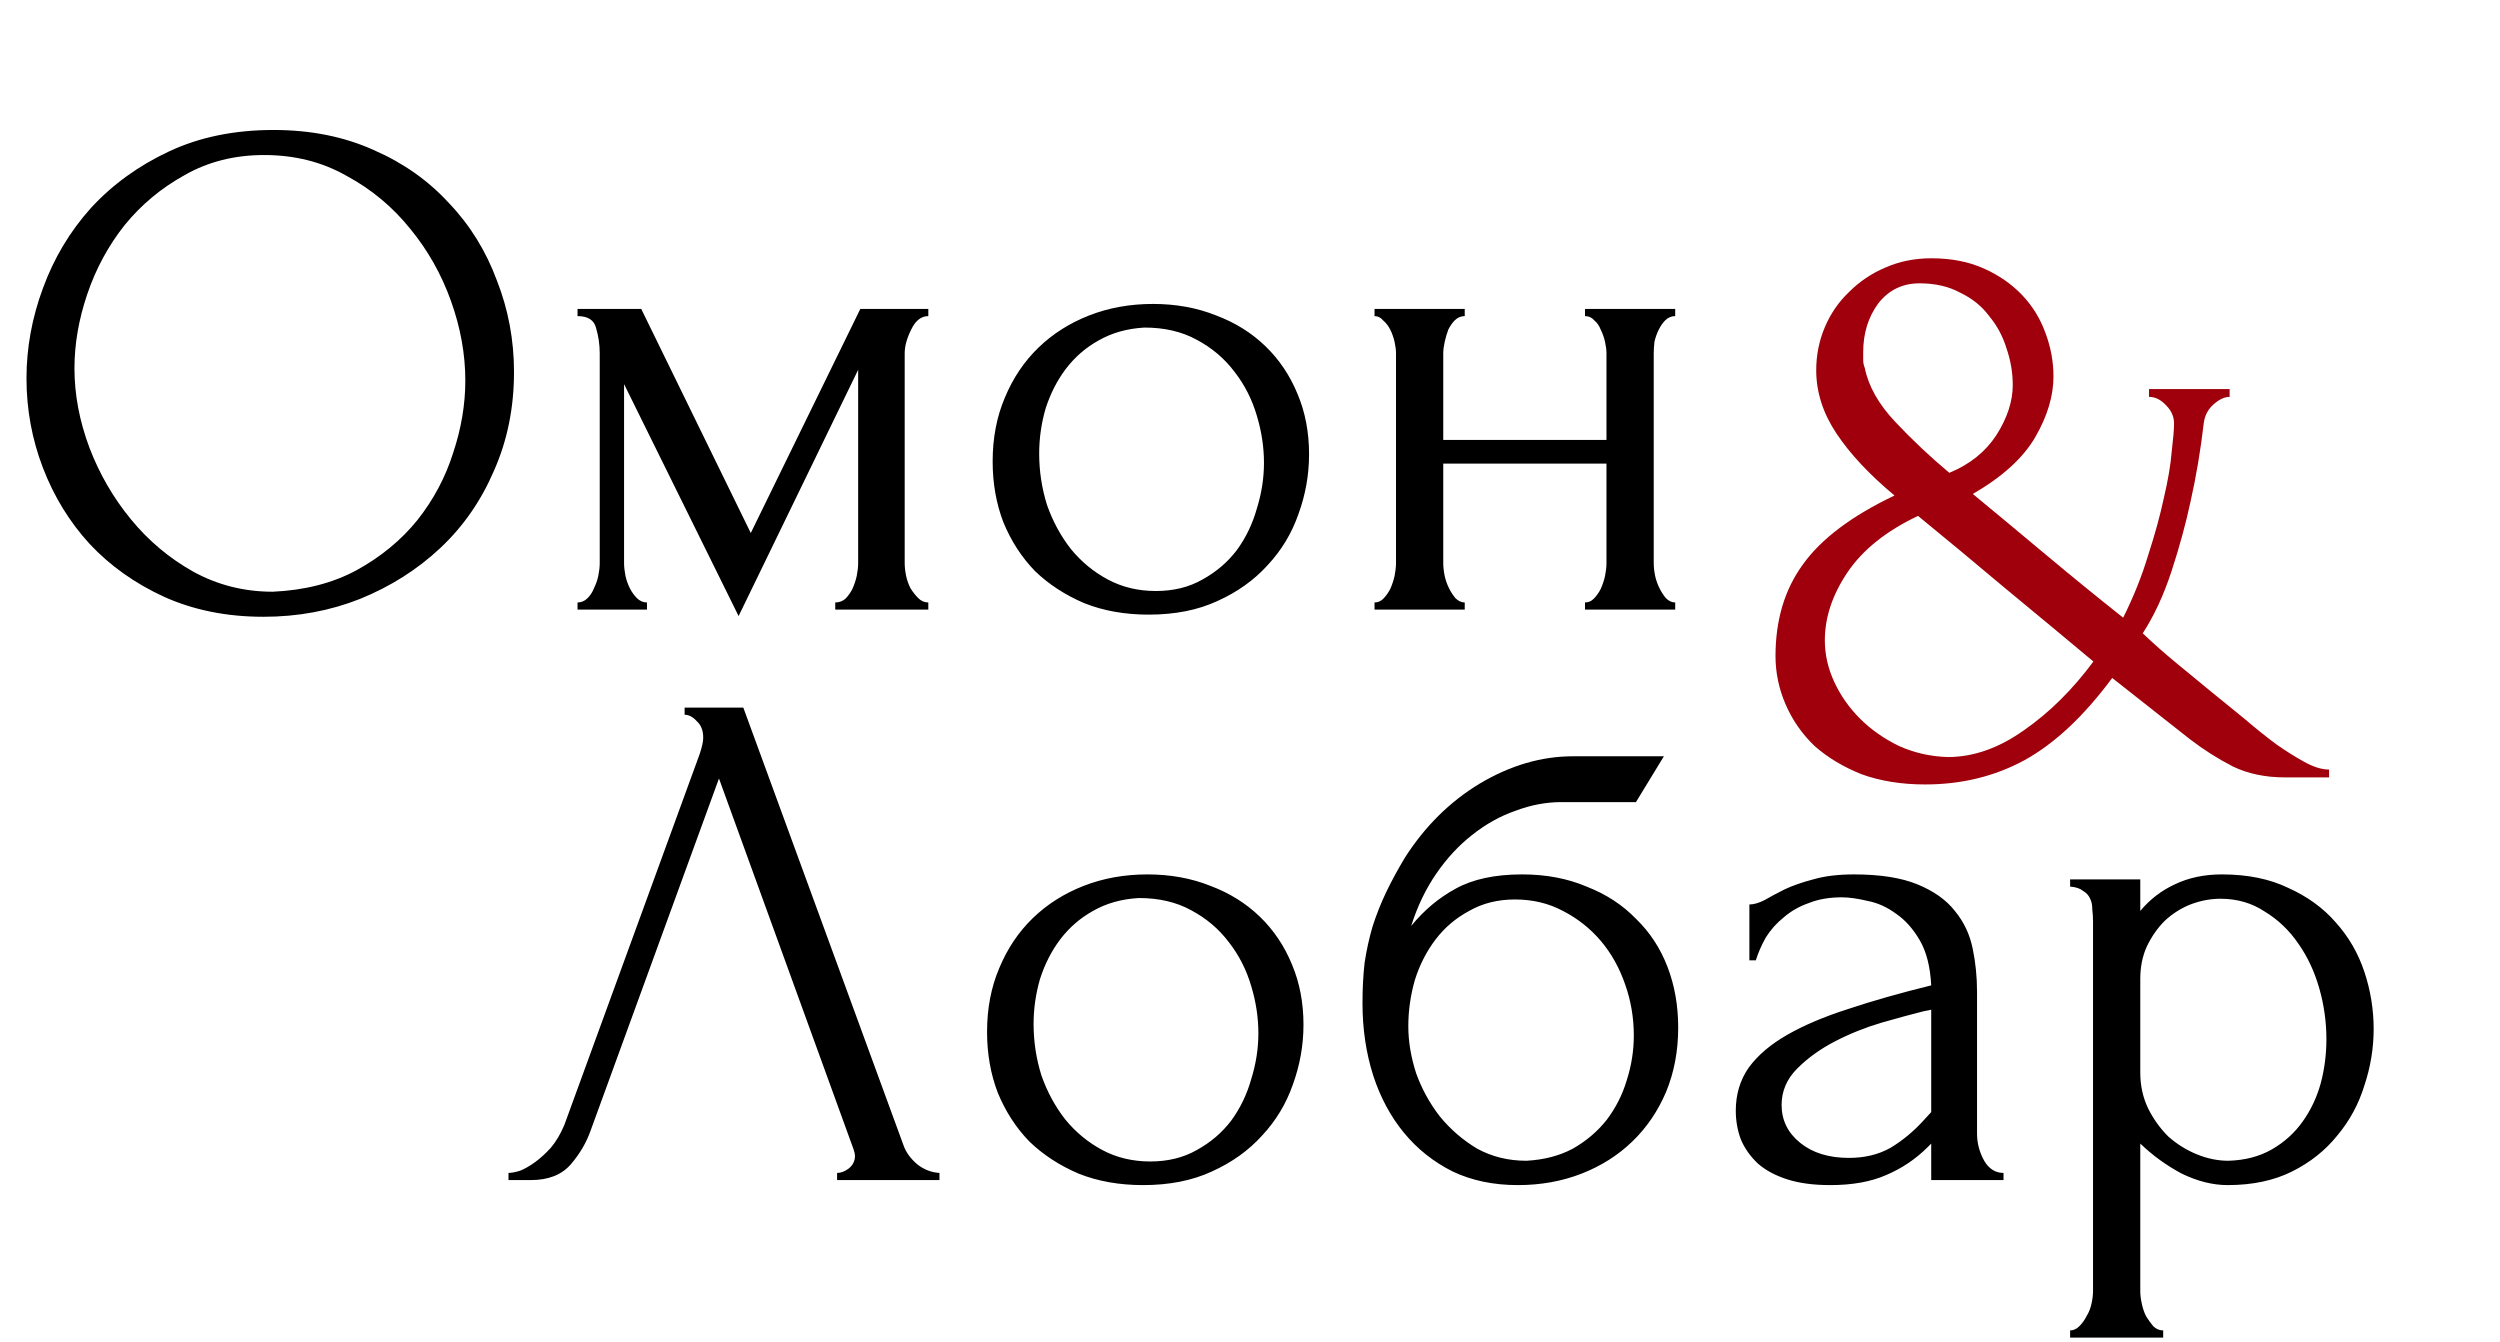 <svg width="447" height="240" viewBox="0 0 447 240" fill="none" xmlns="http://www.w3.org/2000/svg">
<path d="M48.896 23.24C55.552 23.24 61.525 24.435 66.816 26.824C72.107 29.128 76.587 32.285 80.256 36.296C84.011 40.221 86.869 44.829 88.832 50.12C90.88 55.325 91.904 60.787 91.904 66.504C91.904 72.904 90.709 78.792 88.32 84.168C86.016 89.544 82.816 94.152 78.72 97.992C74.624 101.832 69.845 104.861 64.384 107.08C59.008 109.213 53.248 110.28 47.104 110.28C40.533 110.28 34.603 109.085 29.312 106.696C24.107 104.307 19.669 101.149 16 97.224C12.416 93.299 9.643 88.776 7.68 83.656C5.717 78.536 4.736 73.203 4.736 67.656C4.736 62.195 5.717 56.819 7.68 51.528C9.643 46.152 12.501 41.373 16.256 37.192C20.096 33.011 24.747 29.64 30.208 27.08C35.669 24.52 41.899 23.24 48.896 23.24ZM48.768 105.8C54.485 105.544 59.477 104.264 63.744 101.96C68.096 99.571 71.723 96.584 74.624 93C77.525 89.331 79.659 85.32 81.024 80.968C82.475 76.616 83.2 72.307 83.2 68.04C83.2 63.347 82.347 58.611 80.64 53.832C78.933 49.053 76.501 44.744 73.344 40.904C70.187 36.979 66.389 33.821 61.952 31.432C57.6 28.957 52.693 27.72 47.232 27.72C41.941 27.72 37.205 28.915 33.024 31.304C28.843 33.608 25.259 36.595 22.272 40.264C19.371 43.933 17.152 48.029 15.616 52.552C14.08 57.075 13.312 61.512 13.312 65.864C13.312 70.557 14.208 75.293 16 80.072C17.792 84.765 20.267 89.032 23.424 92.872C26.581 96.712 30.293 99.827 34.56 102.216C38.912 104.605 43.648 105.8 48.768 105.8ZM161.759 100.68C161.759 101.363 161.844 102.131 162.015 102.984C162.186 103.752 162.442 104.477 162.783 105.16C163.21 105.843 163.679 106.44 164.191 106.952C164.703 107.464 165.3 107.72 165.983 107.72V109H149.343V107.72C150.026 107.72 150.623 107.507 151.135 107.08C151.647 106.568 152.074 105.971 152.415 105.288C152.756 104.52 153.012 103.752 153.183 102.984C153.354 102.131 153.439 101.363 153.439 100.68V66.12L132.063 110.152L111.583 68.68V100.68C111.583 101.363 111.668 102.131 111.839 102.984C112.01 103.752 112.266 104.477 112.607 105.16C112.948 105.843 113.375 106.44 113.887 106.952C114.399 107.464 114.996 107.72 115.679 107.72V109H103.263V107.72C103.946 107.72 104.543 107.464 105.055 106.952C105.567 106.44 105.951 105.843 106.207 105.16C106.548 104.477 106.804 103.752 106.975 102.984C107.146 102.131 107.231 101.363 107.231 100.68V63.176C107.231 61.64 107.018 60.147 106.591 58.696C106.25 57.245 105.14 56.52 103.263 56.52V55.24H114.655L134.239 95.304L153.823 55.24H165.983V56.52C164.703 56.52 163.679 57.331 162.911 58.952C162.143 60.488 161.759 61.896 161.759 63.176V100.68ZM205.39 109.896C201.123 109.896 197.283 109.213 193.87 107.848C190.457 106.397 187.513 104.477 185.038 102.088C182.649 99.613 180.771 96.712 179.406 93.384C178.126 90.056 177.486 86.429 177.486 82.504C177.486 78.323 178.211 74.525 179.662 71.112C181.113 67.613 183.118 64.627 185.678 62.152C188.238 59.677 191.267 57.757 194.766 56.392C198.265 55.027 202.062 54.344 206.158 54.344C210.254 54.344 214.009 55.027 217.422 56.392C220.835 57.672 223.779 59.507 226.254 61.896C228.729 64.285 230.649 67.144 232.014 70.472C233.379 73.715 234.062 77.299 234.062 81.224C234.062 84.893 233.422 88.477 232.142 91.976C230.947 95.389 229.113 98.419 226.638 101.064C224.249 103.709 221.262 105.843 217.678 107.464C214.179 109.085 210.083 109.896 205.39 109.896ZM204.622 58.568C201.55 58.739 198.819 59.507 196.43 60.872C194.126 62.152 192.163 63.859 190.542 65.992C189.006 68.04 187.811 70.387 186.958 73.032C186.19 75.677 185.806 78.365 185.806 81.096C185.806 84.253 186.275 87.325 187.214 90.312C188.238 93.213 189.646 95.816 191.438 98.12C193.315 100.424 195.534 102.259 198.094 103.624C200.654 104.989 203.513 105.672 206.67 105.672C209.827 105.672 212.601 104.989 214.99 103.624C217.465 102.259 219.513 100.509 221.134 98.376C222.755 96.157 223.95 93.683 224.718 90.952C225.571 88.221 225.998 85.491 225.998 82.76C225.998 79.944 225.571 77.128 224.718 74.312C223.865 71.411 222.542 68.808 220.75 66.504C218.958 64.115 216.697 62.195 213.966 60.744C211.321 59.293 208.206 58.568 204.622 58.568ZM258.054 100.68C258.054 101.363 258.139 102.131 258.31 102.984C258.481 103.752 258.737 104.477 259.078 105.16C259.419 105.843 259.803 106.44 260.23 106.952C260.742 107.464 261.297 107.72 261.894 107.72V109H245.766V107.72C246.363 107.72 246.875 107.507 247.302 107.08C247.814 106.568 248.241 105.971 248.582 105.288C248.923 104.52 249.179 103.752 249.35 102.984C249.521 102.131 249.606 101.363 249.606 100.68V63.176C249.606 62.579 249.521 61.896 249.35 61.128C249.179 60.36 248.923 59.635 248.582 58.952C248.241 58.269 247.814 57.715 247.302 57.288C246.875 56.776 246.363 56.52 245.766 56.52V55.24H261.894V56.52C261.211 56.52 260.614 56.776 260.102 57.288C259.675 57.715 259.291 58.269 258.95 58.952C258.694 59.635 258.481 60.36 258.31 61.128C258.139 61.896 258.054 62.579 258.054 63.176V78.664H287.238V63.176C287.238 62.579 287.153 61.896 286.982 61.128C286.811 60.36 286.555 59.635 286.214 58.952C285.958 58.269 285.574 57.715 285.062 57.288C284.635 56.776 284.081 56.52 283.398 56.52V55.24H299.526V56.52C298.843 56.52 298.246 56.776 297.734 57.288C297.307 57.715 296.923 58.269 296.582 58.952C296.241 59.635 295.985 60.36 295.814 61.128C295.729 61.896 295.686 62.579 295.686 63.176V100.68C295.686 101.363 295.771 102.131 295.942 102.984C296.113 103.752 296.369 104.477 296.71 105.16C297.051 105.843 297.435 106.44 297.862 106.952C298.374 107.464 298.929 107.72 299.526 107.72V109H283.398V107.72C283.995 107.72 284.507 107.507 284.934 107.08C285.446 106.568 285.873 105.971 286.214 105.288C286.555 104.52 286.811 103.752 286.982 102.984C287.153 102.131 287.238 101.363 287.238 100.68V82.888H258.054V100.68Z" fill="black"/>
<path d="M105.64 202.04C104.872 204.259 103.677 206.307 102.056 208.184C100.435 210.061 98.045 211 94.888 211H90.92V209.72C91.432 209.72 92.115 209.592 92.968 209.336C93.821 208.995 94.717 208.483 95.656 207.8C96.595 207.117 97.533 206.264 98.472 205.24C99.411 204.131 100.221 202.765 100.904 201.144L125.096 134.84C125.523 133.56 125.736 132.579 125.736 131.896C125.736 130.616 125.352 129.635 124.584 128.952C123.901 128.184 123.176 127.8 122.408 127.8V126.52H132.904L161.576 204.856C162.003 206.051 162.813 207.16 164.008 208.184C165.203 209.123 166.525 209.635 167.976 209.72V211H149.672V209.72C150.355 209.72 151.037 209.464 151.72 208.952C152.488 208.355 152.872 207.587 152.872 206.648C152.872 206.392 152.787 206.008 152.616 205.496L128.552 139.192L105.64 202.04ZM204.39 211.896C200.123 211.896 196.283 211.213 192.87 209.848C189.457 208.397 186.513 206.477 184.038 204.088C181.649 201.613 179.771 198.712 178.406 195.384C177.126 192.056 176.486 188.429 176.486 184.504C176.486 180.323 177.211 176.525 178.662 173.112C180.113 169.613 182.118 166.627 184.678 164.152C187.238 161.677 190.267 159.757 193.766 158.392C197.265 157.027 201.062 156.344 205.158 156.344C209.254 156.344 213.009 157.027 216.422 158.392C219.835 159.672 222.779 161.507 225.254 163.896C227.729 166.285 229.649 169.144 231.014 172.472C232.379 175.715 233.062 179.299 233.062 183.224C233.062 186.893 232.422 190.477 231.142 193.976C229.947 197.389 228.113 200.419 225.638 203.064C223.249 205.709 220.262 207.843 216.678 209.464C213.179 211.085 209.083 211.896 204.39 211.896ZM203.622 160.568C200.55 160.739 197.819 161.507 195.43 162.872C193.126 164.152 191.163 165.859 189.542 167.992C188.006 170.04 186.811 172.387 185.958 175.032C185.19 177.677 184.806 180.365 184.806 183.096C184.806 186.253 185.275 189.325 186.214 192.312C187.238 195.213 188.646 197.816 190.438 200.12C192.315 202.424 194.534 204.259 197.094 205.624C199.654 206.989 202.513 207.672 205.67 207.672C208.827 207.672 211.601 206.989 213.99 205.624C216.465 204.259 218.513 202.509 220.134 200.376C221.755 198.157 222.95 195.683 223.718 192.952C224.571 190.221 224.998 187.491 224.998 184.76C224.998 181.944 224.571 179.128 223.718 176.312C222.865 173.411 221.542 170.808 219.75 168.504C217.958 166.115 215.697 164.195 212.966 162.744C210.321 161.293 207.206 160.568 203.622 160.568ZM272.158 156.344C276.425 156.344 280.265 157.069 283.678 158.52C287.177 159.885 290.121 161.805 292.51 164.28C294.985 166.669 296.862 169.528 298.142 172.856C299.422 176.184 300.062 179.811 300.062 183.736C300.062 187.917 299.337 191.757 297.886 195.256C296.435 198.669 294.43 201.613 291.87 204.088C289.31 206.563 286.281 208.483 282.782 209.848C279.283 211.213 275.486 211.896 271.39 211.896C267.038 211.896 263.155 211.085 259.742 209.464C256.329 207.757 253.427 205.453 251.038 202.552C248.649 199.651 246.814 196.237 245.534 192.312C244.254 188.301 243.614 183.992 243.614 179.384C243.614 176.739 243.742 174.307 243.998 172.088C244.339 169.869 244.809 167.736 245.406 165.688C246.089 163.555 246.899 161.507 247.838 159.544C248.777 157.581 249.886 155.533 251.166 153.4C254.75 147.768 259.23 143.331 264.606 140.088C270.067 136.845 275.614 135.224 281.246 135.224H297.502L292.51 143.416H279.198C276.467 143.416 273.737 143.928 271.006 144.952C268.275 145.891 265.673 147.341 263.198 149.304C260.809 151.181 258.675 153.485 256.798 156.216C254.921 158.947 253.427 162.061 252.318 165.56C254.622 162.744 257.267 160.525 260.254 158.904C263.326 157.197 267.294 156.344 272.158 156.344ZM272.926 207.544C276.083 207.373 278.857 206.648 281.246 205.368C283.635 204.003 285.641 202.296 287.262 200.248C288.883 198.115 290.078 195.768 290.846 193.208C291.699 190.563 292.126 187.875 292.126 185.144C292.126 181.987 291.614 178.957 290.59 176.056C289.566 173.069 288.115 170.467 286.238 168.248C284.361 166.029 282.099 164.237 279.454 162.872C276.894 161.507 274.035 160.824 270.878 160.824C267.806 160.824 265.075 161.507 262.686 162.872C260.297 164.152 258.291 165.859 256.67 167.992C255.049 170.125 253.811 172.557 252.958 175.288C252.19 178.019 251.806 180.749 251.806 183.48C251.806 186.211 252.275 189.027 253.214 191.928C254.238 194.744 255.646 197.304 257.438 199.608C259.315 201.912 261.534 203.832 264.094 205.368C266.739 206.819 269.683 207.544 272.926 207.544ZM345.302 211V204.472L344.662 205.112C342.529 207.245 340.054 208.909 337.238 210.104C334.507 211.299 331.179 211.896 327.254 211.896C324.267 211.896 321.707 211.555 319.574 210.872C317.441 210.189 315.691 209.251 314.326 208.056C312.961 206.776 311.937 205.325 311.254 203.704C310.657 202.083 310.358 200.376 310.358 198.584C310.358 195.683 311.126 193.123 312.662 190.904C314.283 188.685 316.587 186.723 319.574 185.016C322.561 183.309 326.187 181.773 330.454 180.408C334.806 178.957 339.755 177.549 345.302 176.184C345.131 172.856 344.449 170.168 343.254 168.12C342.059 166.072 340.651 164.493 339.03 163.384C337.409 162.189 335.702 161.421 333.91 161.08C332.118 160.653 330.582 160.44 329.302 160.44C327.083 160.44 325.121 160.781 323.414 161.464C321.707 162.061 320.214 162.915 318.934 164.024C317.654 165.048 316.587 166.243 315.734 167.608C314.966 168.973 314.369 170.339 313.942 171.704H312.79V161.72C313.558 161.72 314.454 161.464 315.478 160.952C316.502 160.355 317.697 159.715 319.062 159.032C320.513 158.349 322.219 157.752 324.182 157.24C326.23 156.643 328.662 156.344 331.478 156.344C336.171 156.344 339.969 156.941 342.87 158.136C345.771 159.331 347.99 160.909 349.526 162.872C351.147 164.835 352.214 167.096 352.726 169.656C353.238 172.131 353.494 174.691 353.494 177.336V202.68C353.494 204.387 353.921 206.008 354.774 207.544C355.627 208.995 356.779 209.72 358.23 209.72V211H345.302ZM345.302 198.84V180.536L344.022 180.792C341.974 181.304 339.457 181.987 336.47 182.84C333.569 183.693 330.795 184.803 328.15 186.168C325.505 187.533 323.243 189.155 321.366 191.032C319.489 192.909 318.55 195.085 318.55 197.56C318.55 200.291 319.659 202.552 321.878 204.344C324.097 206.136 326.998 207.032 330.582 207.032C333.398 207.032 335.873 206.435 338.006 205.24C340.139 203.96 342.102 202.339 343.894 200.376L345.302 198.84ZM397.274 156.344C401.882 156.344 405.85 157.155 409.178 158.776C412.591 160.312 415.407 162.36 417.626 164.92C419.93 167.48 421.637 170.424 422.746 173.752C423.855 177.08 424.41 180.493 424.41 183.992C424.41 187.405 423.855 190.776 422.746 194.104C421.722 197.432 420.101 200.419 417.882 203.064C415.749 205.709 413.061 207.843 409.818 209.464C406.575 211.085 402.735 211.896 398.298 211.896C395.653 211.896 392.922 211.213 390.106 209.848C387.375 208.397 384.901 206.605 382.682 204.472V230.84C382.682 231.523 382.767 232.248 382.938 233.016C383.109 233.869 383.365 234.637 383.706 235.32C384.133 236.003 384.559 236.6 384.986 237.112C385.498 237.624 386.095 237.88 386.778 237.88V239.16H370.138V237.88C370.735 237.88 371.29 237.624 371.802 237.112C372.314 236.6 372.741 236.003 373.082 235.32C373.509 234.637 373.807 233.869 373.978 233.016C374.149 232.248 374.234 231.523 374.234 230.84V164.792C374.234 164.024 374.191 163.299 374.106 162.616C374.106 161.848 373.978 161.208 373.722 160.696C373.466 160.099 373.039 159.629 372.442 159.288C371.93 158.861 371.162 158.605 370.138 158.52V157.24H382.682V162.872C384.389 160.824 386.437 159.245 388.826 158.136C391.301 156.941 394.117 156.344 397.274 156.344ZM398.426 207.544C401.413 207.459 404.015 206.776 406.234 205.496C408.453 204.216 410.287 202.552 411.738 200.504C413.189 198.456 414.255 196.195 414.938 193.72C415.621 191.16 415.962 188.515 415.962 185.784C415.962 182.712 415.535 179.683 414.682 176.696C413.829 173.709 412.591 171.064 410.97 168.76C409.349 166.371 407.343 164.451 404.954 163C402.65 161.464 400.005 160.696 397.018 160.696C395.226 160.696 393.434 161.037 391.642 161.72C389.935 162.403 388.399 163.384 387.034 164.664C385.754 165.944 384.687 167.48 383.834 169.272C383.066 170.979 382.682 172.899 382.682 175.032V191.8C382.682 194.104 383.151 196.237 384.09 198.2C385.029 200.077 386.223 201.741 387.674 203.192C389.21 204.557 390.917 205.624 392.794 206.392C394.671 207.16 396.549 207.544 398.426 207.544Z" fill="black"/>
<path d="M401.46 128.64C403.42 130.32 405.287 131.813 407.06 133.12C408.647 134.24 410.28 135.267 411.96 136.2C413.64 137.133 415.133 137.6 416.44 137.6V139H408.6C405.053 139 401.927 138.347 399.22 137.04C396.513 135.64 393.947 134.007 391.52 132.14L377.66 121.22C372.62 128.033 367.393 132.933 361.98 135.92C356.66 138.813 350.733 140.26 344.2 140.26C340 140.26 336.22 139.653 332.86 138.44C329.593 137.133 326.793 135.453 324.46 133.4C322.22 131.253 320.493 128.78 319.28 125.98C318.067 123.18 317.46 120.287 317.46 117.3C317.46 110.86 319.093 105.4 322.36 100.92C325.627 96.347 331.087 92.24 338.74 88.6C334.26 84.867 330.807 81.18 328.38 77.54C325.953 73.9 324.74 70.12 324.74 66.2C324.74 63.493 325.253 60.927 326.28 58.5C327.307 56.073 328.753 53.973 330.62 52.2C332.487 50.333 334.633 48.887 337.06 47.86C339.58 46.74 342.333 46.18 345.32 46.18C348.867 46.18 351.993 46.787 354.7 48C357.407 49.213 359.693 50.8 361.56 52.76C363.427 54.72 364.827 57.007 365.76 59.62C366.693 62.14 367.16 64.707 367.16 67.32C367.16 70.773 366.087 74.367 363.94 78.1C361.793 81.833 358.06 85.24 352.74 88.32C357.033 91.867 361.467 95.553 366.04 99.38C370.613 103.207 375.14 106.893 379.62 110.44C381.487 106.707 382.98 102.973 384.1 99.24C385.313 95.507 386.247 92.1 386.9 89.02C387.647 85.847 388.113 83.093 388.3 80.76C388.58 78.427 388.72 76.747 388.72 75.72C388.72 74.507 388.253 73.433 387.32 72.5C386.387 71.473 385.36 70.96 384.24 70.96V69.56H398.66V70.96C397.727 70.96 396.747 71.427 395.72 72.36C394.787 73.2 394.227 74.273 394.04 75.58C393.48 80.433 392.687 85.147 391.66 89.72C390.82 93.64 389.7 97.747 388.3 102.04C386.9 106.333 385.173 110.067 383.12 113.24C384.987 115.013 386.993 116.787 389.14 118.56C391.287 120.333 393.387 122.06 395.44 123.74L401.46 128.64ZM333.42 65.78C334.073 69.047 335.893 72.267 338.88 75.44C341.867 78.613 345.087 81.647 348.54 84.54C352.18 83.047 354.98 80.807 356.94 77.82C358.9 74.74 359.88 71.753 359.88 68.86C359.88 66.62 359.507 64.427 358.76 62.28C358.107 60.133 357.08 58.22 355.68 56.54C354.373 54.767 352.647 53.367 350.5 52.34C348.447 51.22 346.02 50.66 343.22 50.66C340.14 50.66 337.667 51.873 335.8 54.3C334.027 56.727 333.14 59.62 333.14 62.98C333.14 63.447 333.14 63.913 333.14 64.38C333.14 64.847 333.233 65.313 333.42 65.78ZM348.26 135.36C352.833 135.36 357.36 133.773 361.84 130.6C366.413 127.427 370.567 123.32 374.3 118.28C369.167 113.987 363.94 109.647 358.62 105.26C353.3 100.78 348.073 96.44 342.94 92.24C337.247 94.947 333.047 98.307 330.34 102.32C327.633 106.333 326.28 110.393 326.28 114.5C326.28 117.02 326.84 119.493 327.96 121.92C329.08 124.347 330.62 126.54 332.58 128.5C334.54 130.46 336.873 132.093 339.58 133.4C342.287 134.613 345.18 135.267 348.26 135.36Z" fill="#A0000B"/>
</svg>
